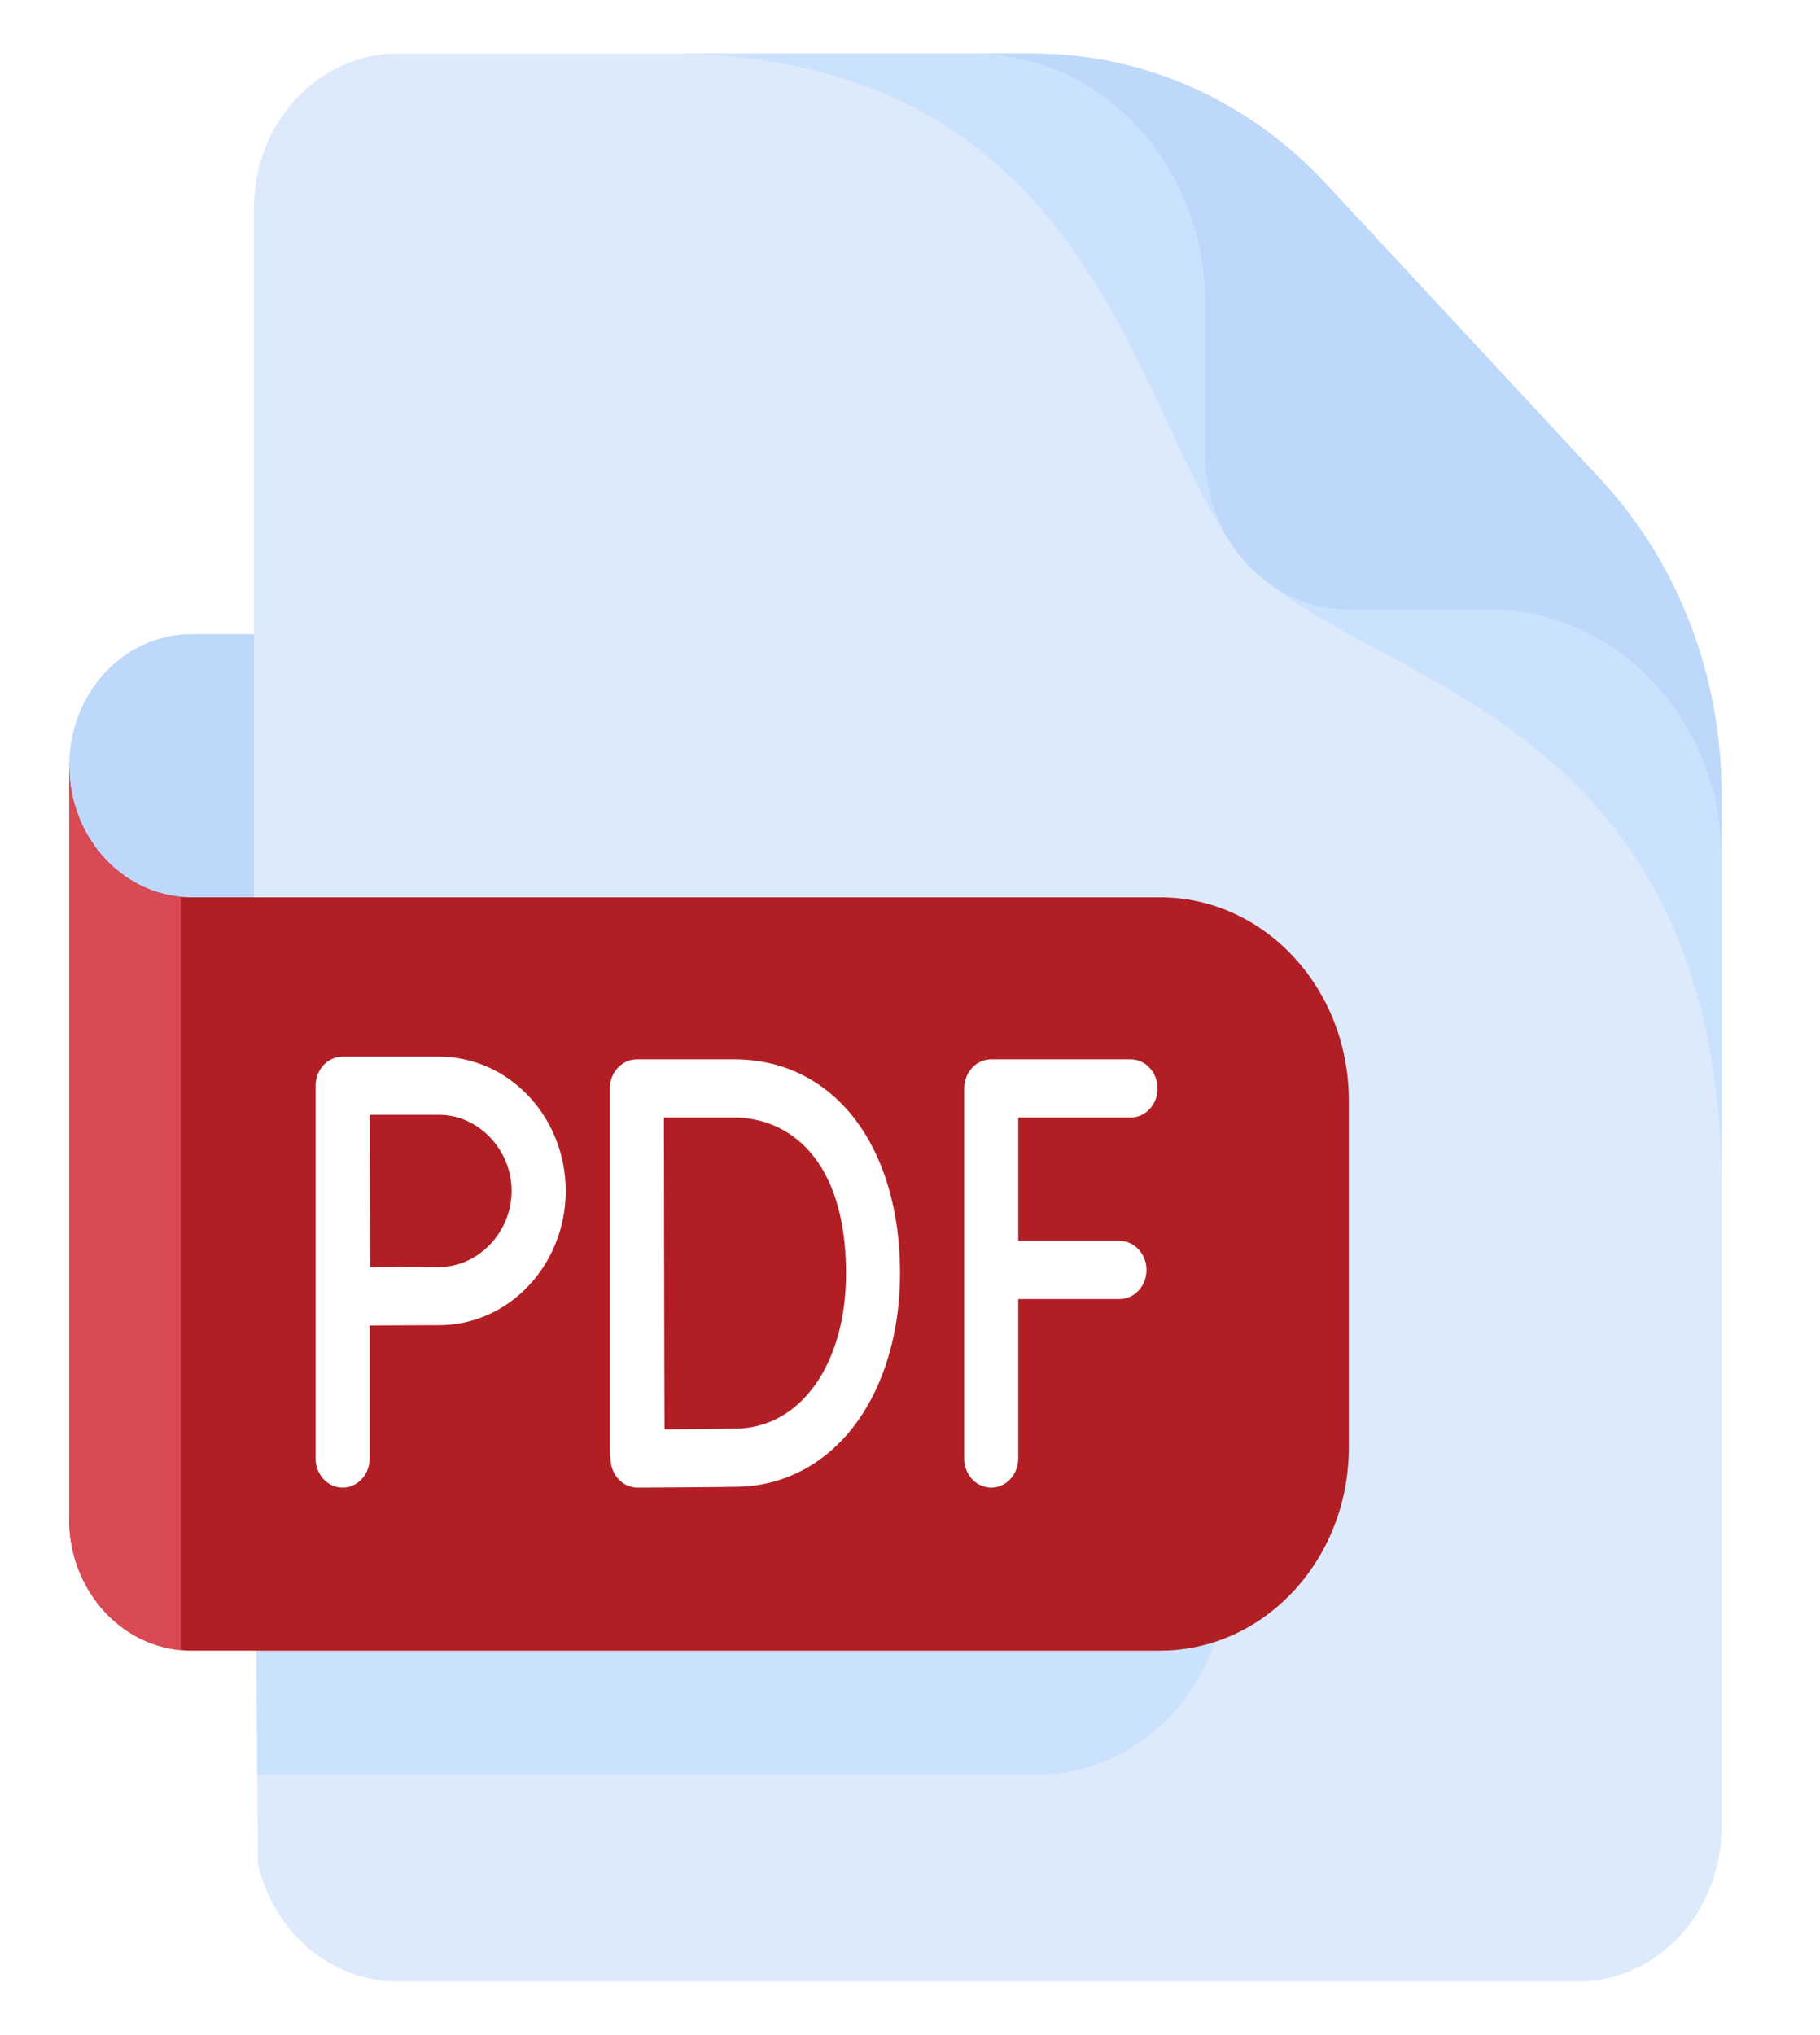 <svg width="34" height="38" viewBox="0 0 34 38" fill="none" xmlns="http://www.w3.org/2000/svg">
<g clip-path="url(#clip0)" filter="url(#filter0_d)">
<path d="M7.693 10.841V19.609H1.292V13.298C1.292 11.941 2.314 10.841 3.575 10.841H4.742H7.693Z" fill="#BED8FB"/>
<path d="M32.162 13.818V33.111C32.162 34.707 30.961 36 29.478 36H7.427C6.16 36 5.099 35.056 4.817 33.785L4.806 32.133L4.743 22.298V2.889C4.743 1.293 5.945 0 7.427 0H19.321C20.39 0 23.852 3.176 26.912 6.521C29.704 9.574 32.162 12.768 32.162 13.818Z" fill="#DDEAFB"/>
<path d="M32.162 13.818V20.886C32.162 20.878 32.161 20.87 32.161 20.861C31.959 12.189 25.395 11.788 23.248 9.478L26.912 6.521C29.704 9.574 32.162 12.768 32.162 13.818Z" fill="#CBE2FF"/>
<path d="M19.321 0H12.753C12.76 0 12.768 0.001 12.776 0.001C20.834 0.218 21.207 7.282 23.354 9.592L26.102 5.65C23.264 2.645 20.297 0 19.321 0Z" fill="#CBE2FF"/>
<path d="M32.162 13.819V15.04C32.162 12.468 30.224 10.382 27.833 10.382H25.198C23.716 10.382 22.514 9.089 22.514 7.494V4.658C22.514 2.086 20.576 0 18.185 0H19.32C21.365 0 23.326 0.874 24.772 2.43L29.904 7.952C31.35 9.508 32.162 11.619 32.162 13.819Z" fill="#BED8FB"/>
<path d="M22.915 21.86V28.339C22.915 30.435 21.336 32.133 19.389 32.133H4.805L4.743 22.298V18.066H19.389C21.336 18.066 22.915 19.765 22.915 21.86Z" fill="#CBE2FF"/>
<path d="M25.198 19.549V26.027C25.198 28.123 23.62 29.821 21.672 29.821H3.576C3.508 29.821 3.441 29.818 3.374 29.811C2.208 29.703 1.292 28.649 1.292 27.364V13.298C1.292 13.976 1.548 14.59 1.962 15.035C2.33 15.431 2.824 15.694 3.374 15.745C3.441 15.752 3.508 15.755 3.576 15.755H21.672C23.62 15.755 25.198 17.453 25.198 19.549Z" fill="#B11F24"/>
<path d="M3.374 15.744V29.811C2.208 29.703 1.292 28.649 1.292 27.364V13.298C1.292 13.976 1.548 14.59 1.962 15.035C2.33 15.431 2.824 15.694 3.374 15.744Z" fill="#DA4A54"/>
<path d="M21.12 19.867C21.399 19.867 21.625 19.624 21.625 19.324C21.625 19.024 21.399 18.78 21.12 18.78H18.517C18.238 18.78 18.012 19.024 18.012 19.324V26.234C18.012 26.534 18.238 26.778 18.517 26.778C18.796 26.778 19.022 26.534 19.022 26.234V23.257H20.913C21.192 23.257 21.418 23.014 21.418 22.714C21.418 22.414 21.192 22.17 20.913 22.17H19.022V19.867H21.12V19.867Z" fill="white"/>
<path d="M13.716 18.78H11.898C11.764 18.78 11.635 18.838 11.54 18.94C11.445 19.042 11.392 19.18 11.393 19.325V19.331V19.331V26.122C11.393 26.165 11.398 26.206 11.406 26.245C11.409 26.386 11.462 26.521 11.555 26.62C11.649 26.721 11.777 26.778 11.911 26.778H11.912C11.967 26.777 13.262 26.772 13.778 26.762C14.674 26.746 15.472 26.309 16.024 25.533C16.534 24.817 16.814 23.839 16.814 22.779C16.814 20.387 15.569 18.78 13.716 18.78ZM13.761 25.676C13.454 25.682 12.849 25.686 12.414 25.689C12.411 24.896 12.407 23.445 12.407 22.771C12.407 22.208 12.405 20.688 12.403 19.867H13.716C14.726 19.867 15.805 20.632 15.805 22.779C15.805 24.462 14.964 25.653 13.761 25.676Z" fill="white"/>
<path d="M8.202 18.73H6.4C6.266 18.73 6.138 18.787 6.043 18.889C5.949 18.991 5.896 19.128 5.896 19.272C5.896 19.272 5.896 19.272 5.896 19.273V26.234C5.896 26.534 6.122 26.778 6.4 26.778C6.679 26.778 6.905 26.534 6.905 26.234V23.751C7.324 23.748 7.905 23.745 8.202 23.745C9.506 23.745 10.568 22.62 10.568 21.237C10.568 19.855 9.506 18.73 8.202 18.73ZM8.202 22.659C7.907 22.659 7.334 22.662 6.915 22.664C6.913 22.201 6.91 21.561 6.91 21.237C6.91 20.964 6.908 20.297 6.907 19.816H8.202C8.937 19.816 9.558 20.467 9.558 21.237C9.558 22.008 8.937 22.659 8.202 22.659Z" fill="white"/>
</g>
<defs>
<filter id="filter0_d" x="-1" y="0" width="35.454" height="38" filterUnits="userSpaceOnUse" color-interpolation-filters="sRGB">
<feFlood flood-opacity="0" result="BackgroundImageFix"/>
<feColorMatrix in="SourceAlpha" type="matrix" values="0 0 0 0 0 0 0 0 0 0 0 0 0 0 0 0 0 0 127 0"/>
<feOffset dy="1"/>
<feGaussianBlur stdDeviation="0.5"/>
<feColorMatrix type="matrix" values="0 0 0 0 0 0 0 0 0 0 0 0 0 0 0 0 0 0 0.25 0"/>
<feBlend mode="normal" in2="BackgroundImageFix" result="effect1_dropShadow"/>
<feBlend mode="normal" in="SourceGraphic" in2="effect1_dropShadow" result="shape"/>
</filter>
<clipPath id="clip0">
<rect width="33.454" height="36" fill="white"/>
</clipPath>
</defs>
</svg>

